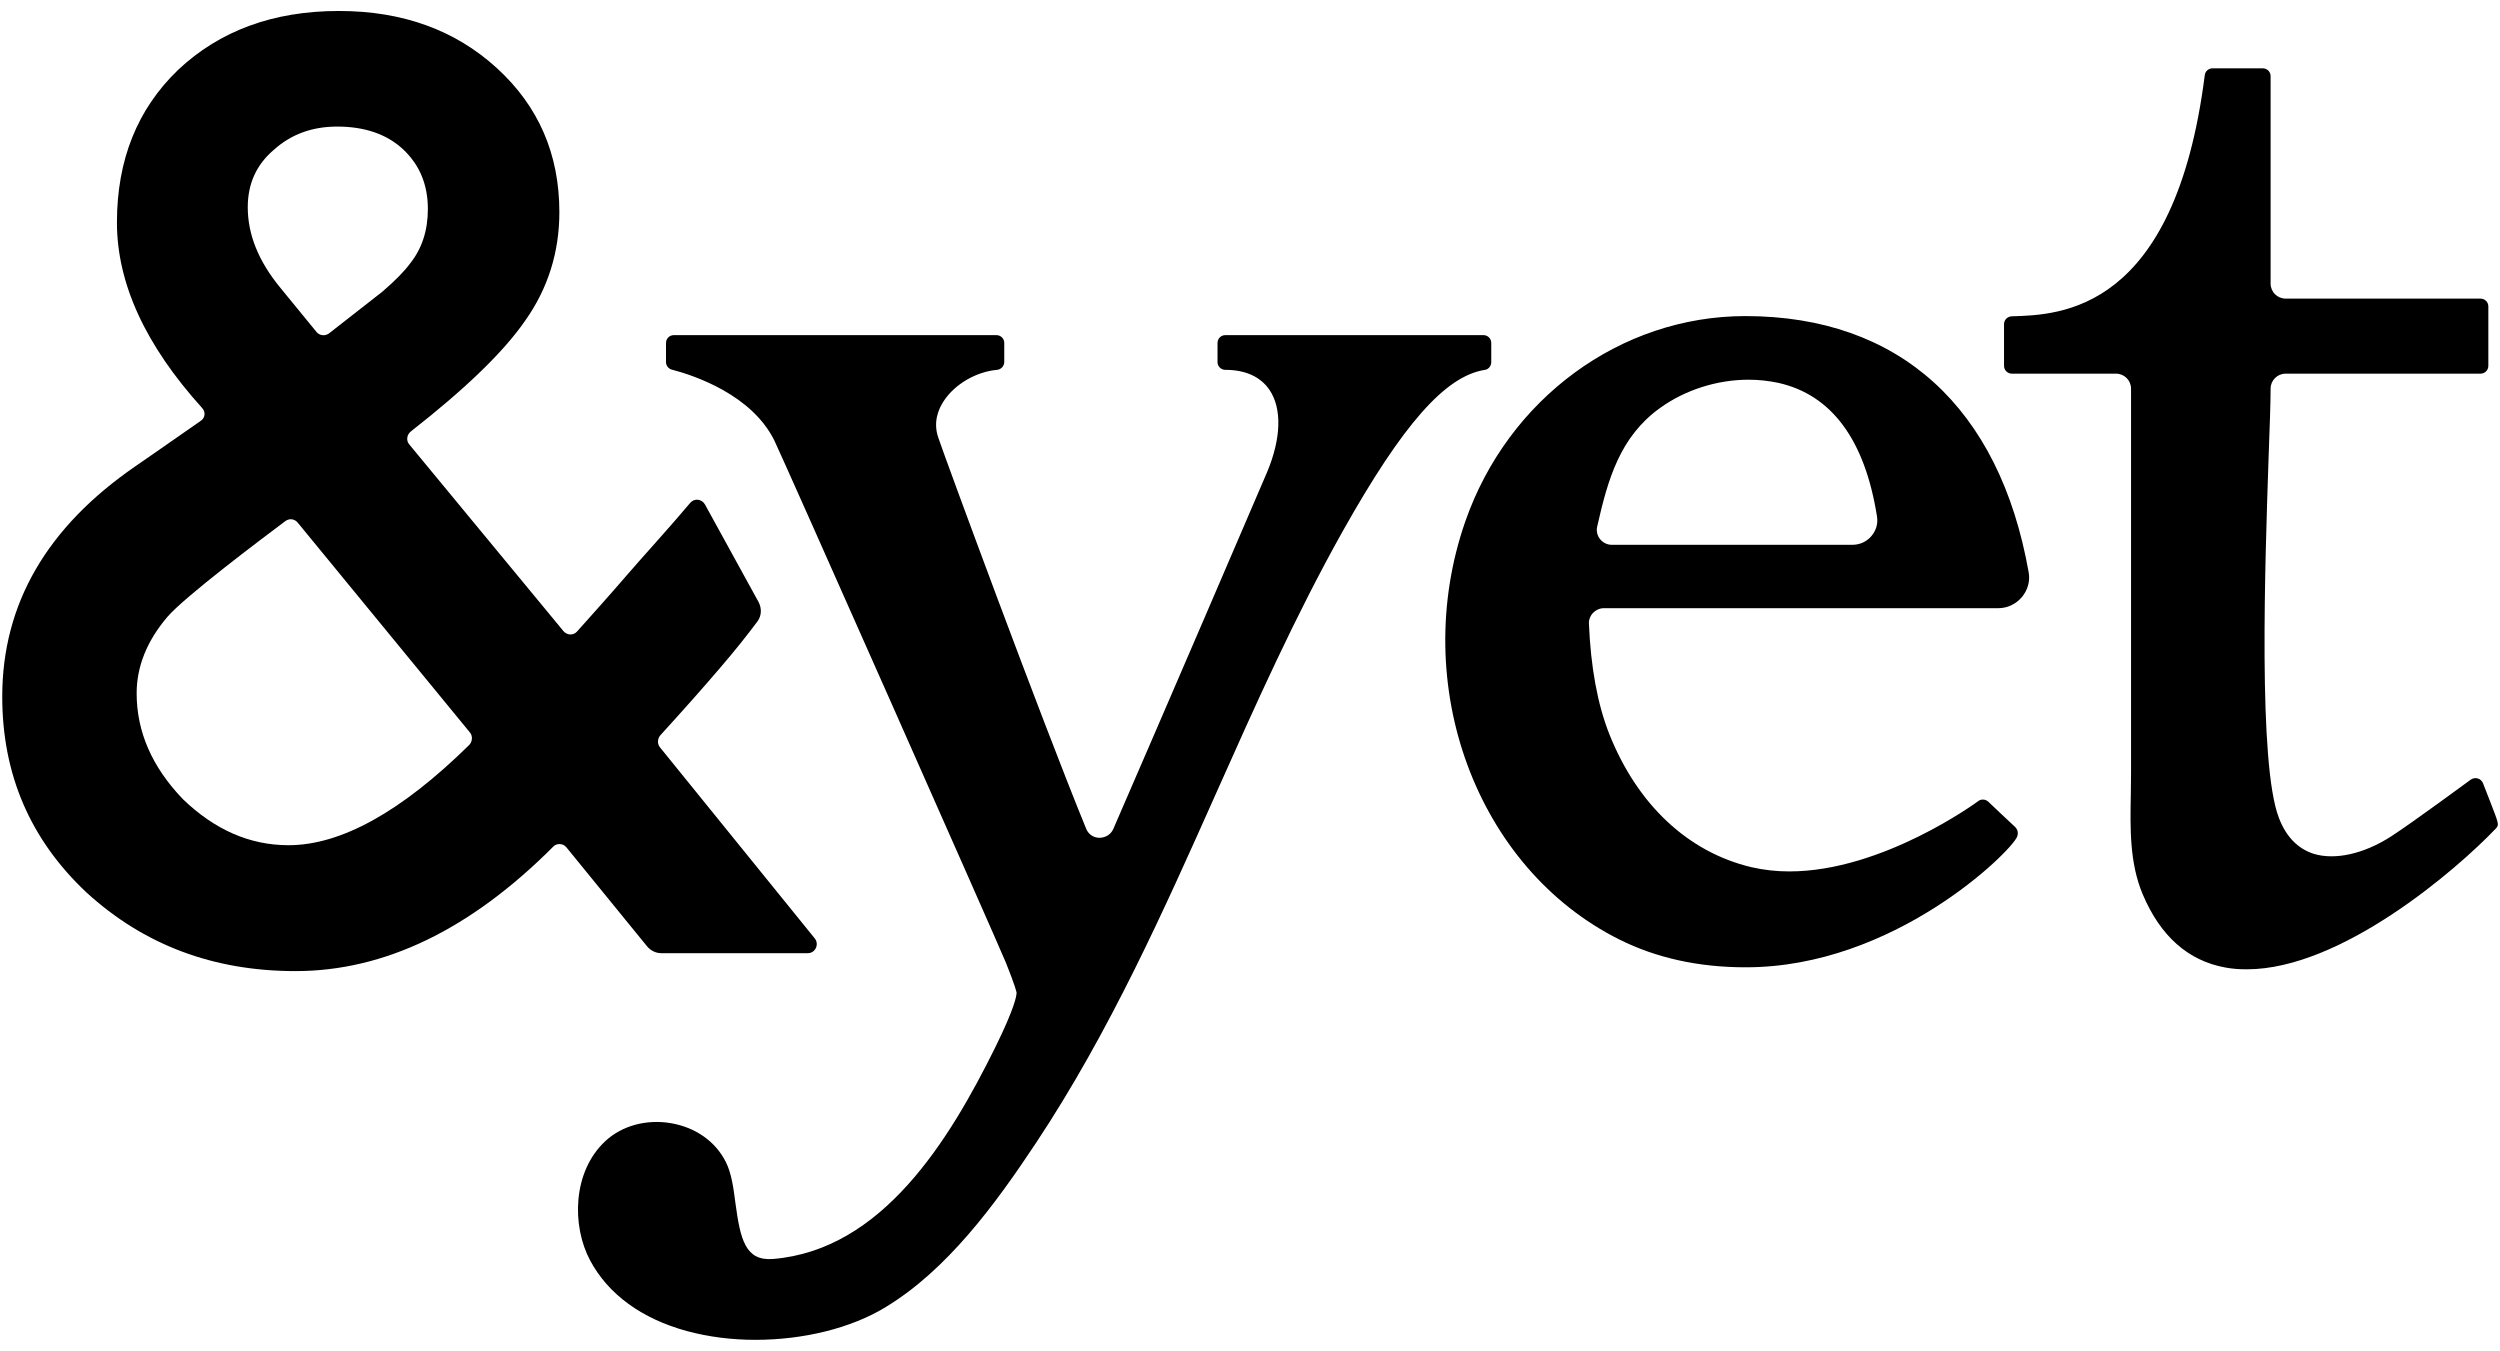 <svg xmlns="http://www.w3.org/2000/svg" viewBox="0 0 1116 603"><path d="M251.5 281.7c1.6 1.9 4.4 2.1 6.1.2 5.5-6.1 16.8-18.8 22.1-25 6.1-7.1 20.2-22.6 28.4-32.4 1.8-2.2 5.2-1.8 6.6.7l23.9 43.5c1.5 2.8 1.4 6.1-.4 8.6-4.6 6.2-10.1 13.1-16.8 20.9-7.5 8.8-16.4 18.8-26.6 30-1.3 1.5-1.5 3.8-.2 5.4l69.1 85.3c2.1 2.6.3 6.6-3.1 6.6h-65.4c-2.4 0-4.7-1.1-6.3-3l-36.1-44.3c-1.5-1.8-4.3-1.9-5.9-.2-36.9 37-75.3 55.5-115 55.5-36.7 0-67.7-11.7-93.3-35.1C13.5 374.8 1 345.7 1 311c0-41.3 19.8-75.6 59.5-102.9 0 0 20.7-14.3 29.2-20.3 2-1.4 2.1-4 .5-5.7-25.3-28-38-55.6-38-82.8 0-27.9 9.1-50.6 27.3-68.1C98.1 13.7 122 4.9 151.3 4.9c28.4 0 51.9 8.5 70.5 25.5s27.9 38.4 27.9 64.3c0 17.9-5.1 34.1-15.3 48.5-9.6 13.9-26.6 30.3-51 49.4-1.8 1.4-2.2 4.1-.7 5.8l68.8 83.3zm-118.6-48.4c-1.4-1.7-3.7-2-5.5-.7-10.4 7.8-44.9 33.7-52.7 42.8-9.1 10.7-13.7 22.1-13.7 34.1 0 17.2 6.9 32.9 20.6 47.2 14.3 13.8 30 20.6 47.2 20.6 23.4 0 50.3-14.9 80.6-44.7 1.5-1.5 1.7-4 .4-5.6l-76.9-93.7zm37.8-103.1c5.7-4.9 9.8-9.1 12.3-12.5 5.3-6.6 8-14.7 8-24.4 0-10.9-3.7-19.7-11-26.6-7.3-6.8-17.2-10.2-29.5-10.2-11.2 0-20.7 3.5-28.4 10.5-7.7 6.6-11.5 15.1-11.5 25.5 0 12.2 4.8 24.1 14.5 35.9 0 0 11 13.5 16.2 19.8 1.4 1.7 3.9 1.9 5.6.6l23.8-18.6z"/><path d="M665.7 161.6v-8.5c0-2-1.6-3.5-3.5-3.5H547c-2 0-3.5 1.6-3.5 3.5v8.5c0 2 1.6 3.5 3.5 3.5 9 0 15.8 3.1 19.8 9.1 5.5 8.3 5.1 21.5-1.1 36.4-3.2 7.6-48.4 112.7-68.7 159.4-1.1 2.5-3.4 3.9-6.1 4-2.8 0-5.1-1.6-6.1-4.2-20.3-49.6-63.3-166.4-66-174.6-2.3-6.8.1-12.6 2.5-16.2 4.9-7.5 14.5-13.1 23.8-13.9 1.8-.2 3.2-1.7 3.2-3.5v-8.5c0-2-1.6-3.5-3.5-3.5h-144c-2 0-3.5 1.6-3.5 3.5v8.5c0 1.6 1.1 3 2.6 3.4 10.4 2.7 35.6 11.3 45.7 31.5 3.1 6.2 99.8 224.3 103.5 233.4 4.2 10.5 4.6 12.8 4.7 13.2 0 1.5-.9 6.9-9.5 24.4-20.7 41.9-50.6 90.5-99.2 94.5-12.4 1-14.6-8.7-16.8-24.9-.9-7-1.8-13.6-4.4-18.6-4.6-9-13.4-15.2-24.3-17.1-11-1.9-22 1.1-29.4 8-14.7 13.7-15 37.8-6.8 53.2 8.1 15.2 23.1 26.1 43.3 31.6 9.6 2.6 20 3.9 30.5 3.9 21.2 0 42.7-5.1 58.3-14.7 27.1-16.5 48.3-45 67.1-73.4 32.8-49.5 57-103.7 80.4-156.2 17.3-38.8 35.2-78.9 56.4-116.7 26.8-47.7 45.8-69.3 63.5-72 1.5-.2 2.8-1.7 2.8-3.5zm113.4-20.5c-55.7 0-105.9 36.9-125 91.7-25.3 72.8 4.9 154.7 68.8 186.6 16.4 8.2 35.3 12.4 56.2 12.4h.3c66.1 0 118.2-51.5 121-58.2 1-2.4-.4-4-.8-4.4-.3-.2-12-11.3-12-11.3-1.3-1.2-3.2-1.3-4.5-.3-.5.4-42.7 31.4-84.3 31.4-5.7 0-11.4-.6-17-1.9-28.2-6.7-50.8-27.8-63.4-59.4-5.3-13.4-8.3-30-9.1-49.4-.1-1.7.6-3.4 1.8-4.7 1.3-1.3 3-2.1 4.8-2.1H892c4.1 0 7.9-1.8 10.6-5 2.6-3.1 3.7-7.1 3-11-13-73.7-57.8-114.4-126.5-114.4zm56.3 98.2c-2.1 2.5-5.2 3.9-8.5 3.9H719.5c-2 0-3.9-.9-5.2-2.5s-1.8-3.7-1.3-5.7c4.8-21.3 10.2-39.9 27.8-52.7 11.4-8.3 25.8-12.8 39.8-12.8 4.5 0 8.9.5 13.2 1.4 23.8 5.3 38.7 25.4 44.1 59.7.5 3.2-.4 6.2-2.5 8.7zm276.2 118.5l-3.2-8.2c-.4-1-1.3-1.8-2.3-2.1-1.1-.3-2.2-.1-3.1.5-.3.2-26.2 19.3-35.5 25.3-12.2 7.9-25.2 10.8-34.8 7.8-7-2.3-12.2-7.6-15.4-16-9.3-24.1-6.2-113.1-4.6-160.9.5-13.7.9-24.6.9-30.7 0-3.7 3-6.7 6.7-6.7h87c2 0 3.5-1.6 3.5-3.5v-26.5c0-2-1.6-3.5-3.5-3.5h-87c-3.7 0-6.7-3-6.7-6.7V34c0-2-1.6-3.5-3.5-3.5h-22.4c-1.8 0-3.3 1.3-3.5 3.1-13.4 105.5-64.4 107-86.2 107.6-1.9.1-3.4 1.6-3.4 3.5v18.6c0 2 1.6 3.5 3.5 3.5h46.5c3.7 0 6.7 3 6.7 6.7V345c0 3.1-.1 6.3-.1 9.5-.3 15.1-.6 30.7 5.3 44.7 7.9 18.7 20.3 29.7 36.9 32.7 3.1.6 6.3.8 9.6.8 42.1 0 93.7-44.5 111.2-62.9 1.4-1.7 1.4-1.7-2.6-12z"/></svg>